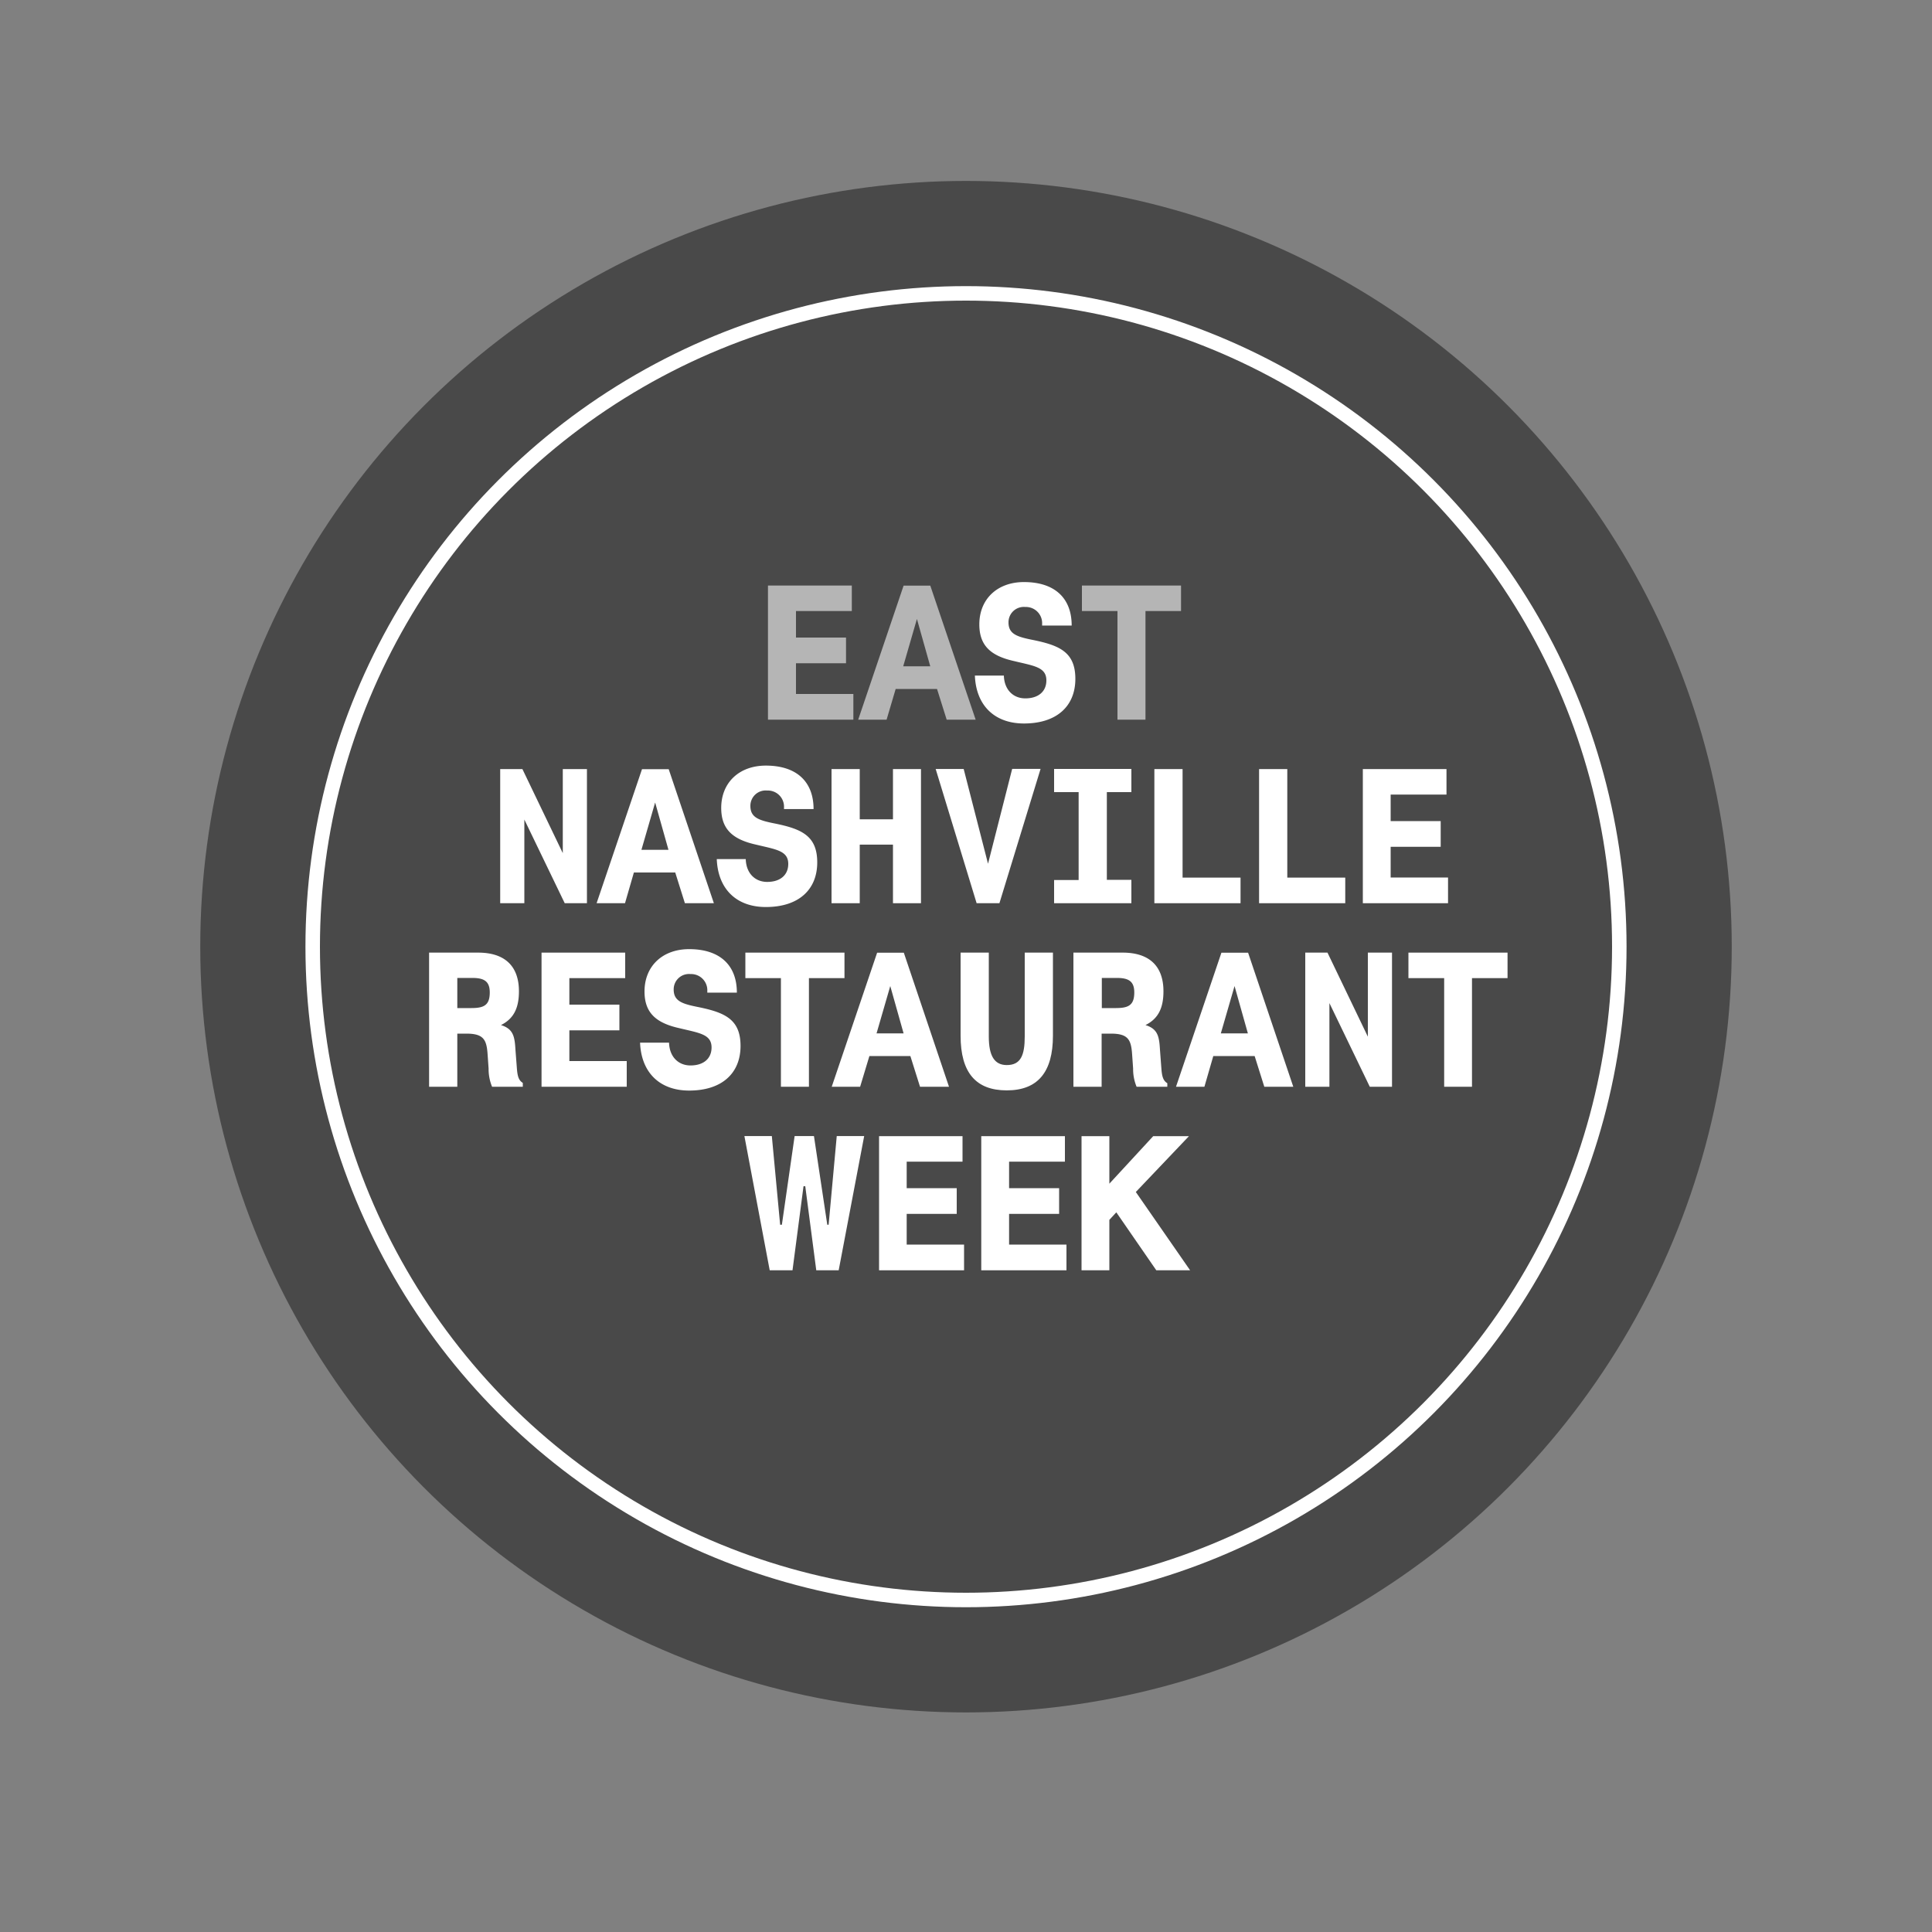 <svg id="Layer_1" data-name="Layer 1" xmlns="http://www.w3.org/2000/svg" width="400" height="400" viewBox="0 0 400 400"><rect x="0" y="0" width="400" height="400" fill="#808080" stroke="none"/><defs><style>.cls-1,.cls-2{fill:#494949;}.cls-2{stroke:#fff;stroke-miterlimit:10;stroke-width:3px;}.cls-3{fill:#b5b5b5;}.cls-4{fill:#fff;}</style></defs><title>enrw-logo-circle</title><circle class="cls-1" cx="200" cy="196" r="158.54"/><circle class="cls-2" cx="200" cy="196" r="135.26"/><path class="cls-3" d="M176.36,121.23v5.28H164.8V132h10.36v5.32H164.8v6.36h11.88V149H159V121.23h17.32Z"/><path class="cls-3" d="M192.6,121.23L202,149h-6l-2-6.36h-8.56L183.56,149h-5.88l9.4-27.75h5.52ZM187,137.95h5.6l-2.76-9.8Z"/><path class="cls-4" d="M215.76,129.51v-0.32a3.35,3.35,0,0,0-3.48-3.52,3.17,3.17,0,0,0-3.48,3.2c0,2.48,1.88,3,5.32,3.68,5.36,1.12,8.52,2.56,8.52,8,0,5.64-3.84,9.24-10.64,9.24-6.08,0-9.92-3.72-10.16-9.92h6c0.08,2.92,1.92,4.72,4.44,4.72,2.72,0,4.36-1.44,4.36-3.72,0-2.76-2.56-3-6.68-4-4.84-1.08-7.2-3.2-7.2-7.6,0-5.24,3.72-8.76,9.24-8.76,6.32,0,9.88,3.28,9.88,9h-6.08Z"/><path class="cls-3" d="M224,126.51v-5.28h20.52v5.28h-7.36V149h-5.8V126.51H224Z"/><path class="cls-4" d="M108.16,159.23l8.36,17.4v-17.4h5V187h-4.6l-8.36-17.32V187h-5V159.23h4.6Z"/><path class="cls-4" d="M138.44,159.23L147.8,187h-6l-2-6.36h-8.56L129.4,187h-5.88l9.4-27.75h5.52Zm-5.64,16.72h5.6l-2.76-9.8Z"/><path class="cls-4" d="M162.32,167.51v-0.32a3.35,3.35,0,0,0-3.48-3.52,3.17,3.17,0,0,0-3.48,3.2c0,2.48,1.88,3,5.32,3.68,5.36,1.12,8.52,2.56,8.52,8,0,5.64-3.84,9.24-10.64,9.24-6.08,0-9.92-3.72-10.16-9.92h6c0.08,2.92,1.92,4.72,4.44,4.72,2.72,0,4.36-1.44,4.36-3.72,0-2.76-2.56-3-6.68-4-4.84-1.08-7.2-3.2-7.2-7.6,0-5.24,3.72-8.76,9.24-8.76,6.32,0,9.88,3.28,9.88,9h-6.08Z"/><path class="cls-4" d="M178,159.23v10.4h6.88v-10.4h5.8V187h-5.8V174.87H178V187h-5.84V159.23H178Z"/><path class="cls-4" d="M204.56,178.83l5-19.64h5.88L206.92,187H202.2l-8.48-27.79h5.8Z"/><path class="cls-4" d="M218.24,164v-4.8h16V164h-5.08v18.16h5.08V187h-16v-4.8h5.08V164h-5.08Z"/><path class="cls-4" d="M239,187V159.23h5.84V181.7h12V187H239Z"/><path class="cls-4" d="M260.68,187V159.23h5.84V181.7h12V187H260.68Z"/><path class="cls-4" d="M299.48,159.23v5.28H287.92V170h10.36v5.32H287.92v6.36h11.88V187H282.16V159.23h17.32Z"/><path class="cls-4" d="M96.88,197.23H99c5.56,0,8.44,2.84,8.44,8,0,3.48-1.08,5.68-3.72,7,2.56,0.8,2.84,2.36,3,5.12L107,221c0.12,1.68.32,2.64,1.24,3.2V225h-6.36a9.5,9.5,0,0,1-.72-3.76l-0.2-2.84c-0.2-3.08-.76-4.4-4.4-4.4H94.68v11H88.84V197.23h8Zm-2.2,11.48h2.88c2.6,0,3.84-.56,3.84-3.24,0-2.36-1.24-3-3.64-3H94.68v6.2Z"/><path class="cls-4" d="M129.44,197.23v5.28H117.88V208h10.36v5.32H117.88v6.36h11.88V225H112.12V197.23h17.32Z"/><path class="cls-4" d="M146.44,205.51v-0.32a3.35,3.35,0,0,0-3.48-3.52,3.17,3.17,0,0,0-3.48,3.2c0,2.48,1.88,3,5.32,3.68,5.36,1.12,8.52,2.56,8.52,8,0,5.64-3.84,9.24-10.64,9.24-6.08,0-9.92-3.72-10.16-9.92h6c0.08,2.92,1.92,4.72,4.44,4.72,2.72,0,4.36-1.44,4.36-3.72,0-2.76-2.56-3-6.68-4-4.84-1.08-7.2-3.2-7.2-7.6,0-5.24,3.72-8.76,9.24-8.76,6.32,0,9.88,3.28,9.88,9h-6.08Z"/><path class="cls-4" d="M154.32,202.51v-5.28h20.52v5.28h-7.36V225h-5.8V202.51h-7.36Z"/><path class="cls-4" d="M187.12,197.23L196.48,225h-6l-2-6.36H180L178.08,225H172.2l9.4-27.75h5.52Zm-5.64,16.72h5.6l-2.76-9.8Z"/><path class="cls-4" d="M204.72,197.23v17.36c0,4,1.16,5.92,3.72,5.92,2.88,0,3.72-2,3.72-5.92V197.23H218v17.2c0,7.56-3.16,11.32-9.56,11.32s-9.56-3.68-9.56-11.32v-17.2h5.84Z"/><path class="cls-4" d="M230.32,197.23h2.12c5.56,0,8.44,2.84,8.44,8,0,3.48-1.08,5.68-3.72,7,2.56,0.8,2.84,2.36,3,5.12l0.28,3.72c0.12,1.68.32,2.64,1.24,3.2V225h-6.36a9.5,9.5,0,0,1-.72-3.76l-0.2-2.84c-0.2-3.08-.76-4.4-4.4-4.4h-1.92v11h-5.84V197.23h8Zm-2.2,11.48H231c2.6,0,3.84-.56,3.84-3.24,0-2.36-1.24-3-3.64-3h-3.08v6.2Z"/><path class="cls-4" d="M258.4,197.23L267.76,225h-6l-2-6.36h-8.56L249.36,225h-5.88l9.4-27.75h5.52Zm-5.64,16.72h5.6l-2.76-9.8Z"/><path class="cls-4" d="M274.84,197.23l8.36,17.4v-17.4h5V225h-4.6l-8.36-17.32V225h-5V197.23h4.6Z"/><path class="cls-4" d="M291.6,202.51v-5.28h20.52v5.28h-7.36V225H299V202.51H291.6Z"/><path class="cls-4" d="M166.72,245.59h-0.36L164.08,263h-4.72l-5.24-27.79h5.68l1.72,18.36h0.36l2.64-18.36h4l2.76,18.36h0.28l1.68-18.36h5.68L173.64,263H169Z"/><path class="cls-4" d="M199.28,235.23v5.28H187.72V246h10.36v5.32H187.72v6.36H199.6V263H182V235.23h17.32Z"/><path class="cls-4" d="M220.48,235.23v5.28H208.92V246h10.36v5.32H208.92v6.36H220.8V263H203.16V235.23h17.32Z"/><path class="cls-4" d="M229.68,235.23v9.84l9.08-9.84h7.4l-11,11.56L246.4,263h-7l-8.28-12-1.44,1.56V263h-5.76V235.23h5.76Z"/></svg>